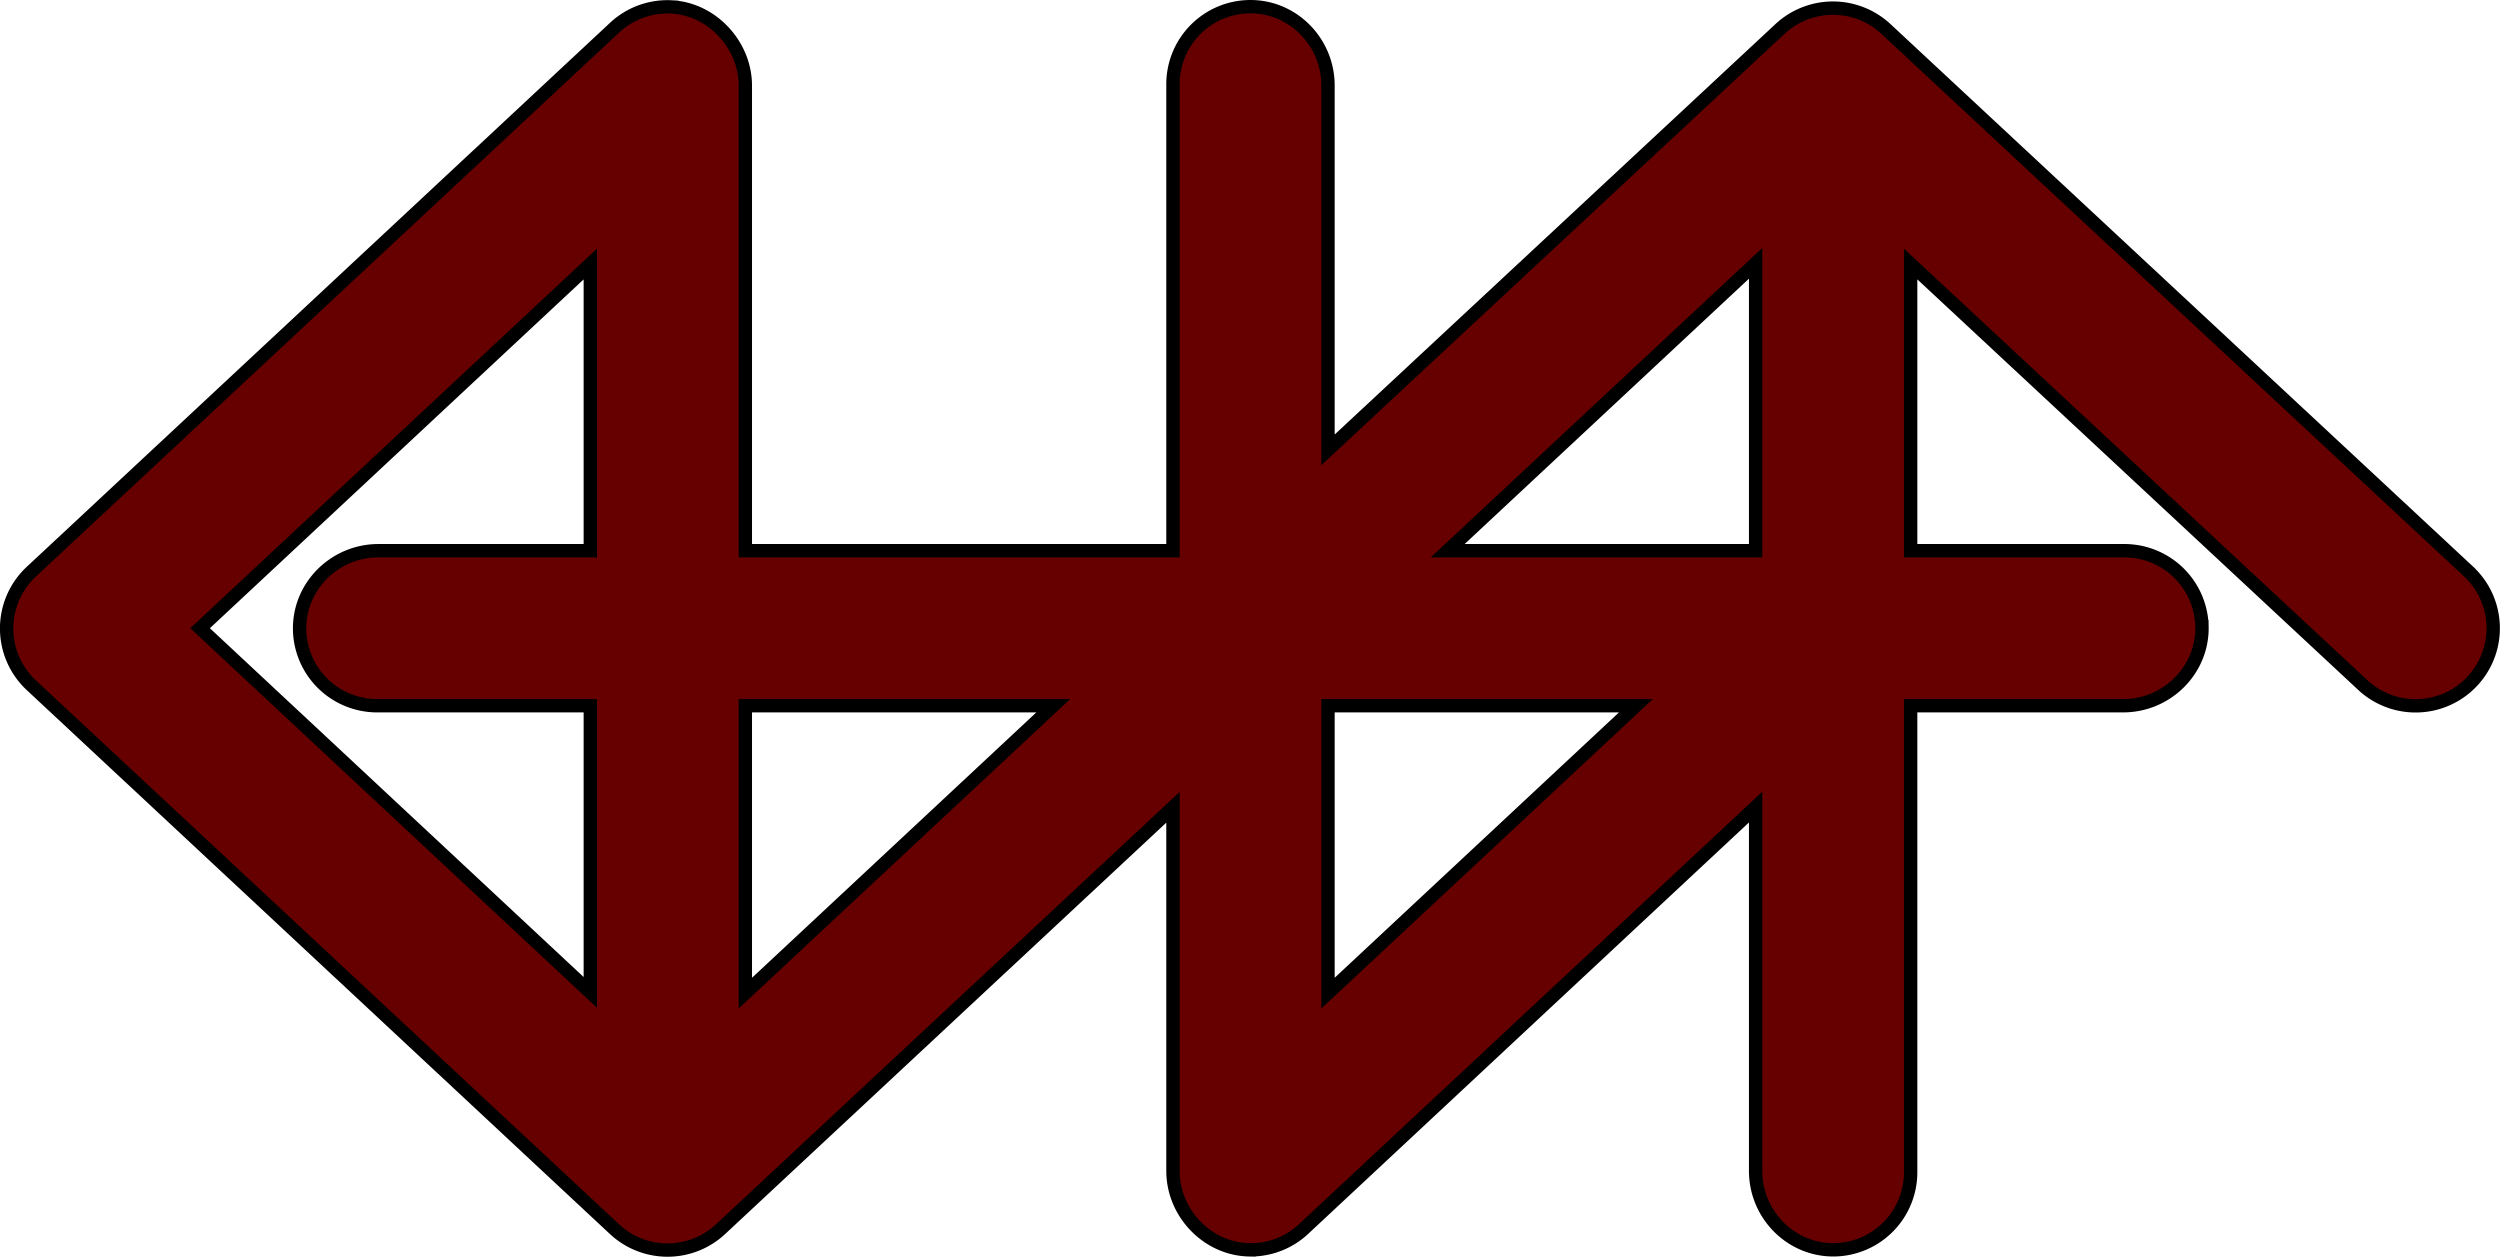 <svg id="Laag_1" data-name="Laag 1" xmlns="http://www.w3.org/2000/svg" viewBox="0 0 1870.74 940.41"><defs><style>.cls-1,.cls-3{fill:none;stroke:#000;stroke-miterlimit:10;}.cls-1{stroke-width:6px;}.cls-2{fill:#600;}.cls-3{stroke-width:10px;}</style></defs><path class="cls-1" d="M853.22,329.41" transform="translate(-24.27 -69.91)"/><path class="cls-2" d="M1871.53,497.61h0l-436-406h0a58.19,58.19,0,0,0-79.32,0h0L1018,406.54V133.87c0-32.65-26.54-59.6-59.18-58.95a58,58,0,0,0-56.82,58V482H582V134c0-30.31-24.71-57.25-55-58.88a58,58,0,0,0-42.9,15.56h0l-436.37,407h0a58.09,58.09,0,0,0,0,85h0l436.37,407h0a58.18,58.18,0,0,0,79.38,0h0L902,674V946.14c0,31.27,25.55,58.28,56.81,59a57.87,57.87,0,0,0,41-15.62l.44-.41L1338,673.84V946.13c0,32.64,26.53,59.6,59.17,59a58,58,0,0,0,56.83-58V598h159c32.65,0,59.61-26.54,59-59.18A58.07,58.07,0,0,0,1613.87,482H1454V267.48L1791.76,582l.45.42a58.05,58.05,0,1,0,79.32-84.79ZM466,482H307.47c-32.65,0-59.6,26.54-59,59.18a58,58,0,0,0,58,56.82H466V812.52L174,540,466,267.48ZM582,813.07V598H812.43Zm756-546.14V482H1107.57ZM1018,813.07V598h230.42Z" transform="translate(-24.27 -69.91)"/><path class="cls-3" d="M1871.53,497.61h0l-436-406h0a58.19,58.19,0,0,0-79.32,0h0L1018,406.54V133.87c0-32.65-26.54-59.6-59.18-58.95a58,58,0,0,0-56.82,58V482H582V134c0-30.31-24.71-57.25-55-58.88a58,58,0,0,0-42.9,15.56h0l-436.37,407h0a58.09,58.09,0,0,0,0,85h0l436.37,407h0a58.18,58.18,0,0,0,79.38,0h0L902,674V946.14c0,31.27,25.55,58.28,56.81,59a57.87,57.87,0,0,0,41-15.62l.44-.41L1338,673.84V946.13c0,32.64,26.53,59.6,59.17,59a58,58,0,0,0,56.83-58V598h159c32.65,0,59.61-26.54,59-59.18A58.07,58.07,0,0,0,1613.87,482H1454V267.48L1791.76,582l.45.42a58.05,58.05,0,1,0,79.32-84.79ZM466,482H307.47c-32.65,0-59.6,26.54-59,59.18a58,58,0,0,0,58,56.82H466V812.52L174,540,466,267.48ZM582,813.07V598H812.43Zm756-546.14V482H1107.57ZM1018,813.07V598h230.42Z" transform="translate(-24.27 -69.91)"/></svg>